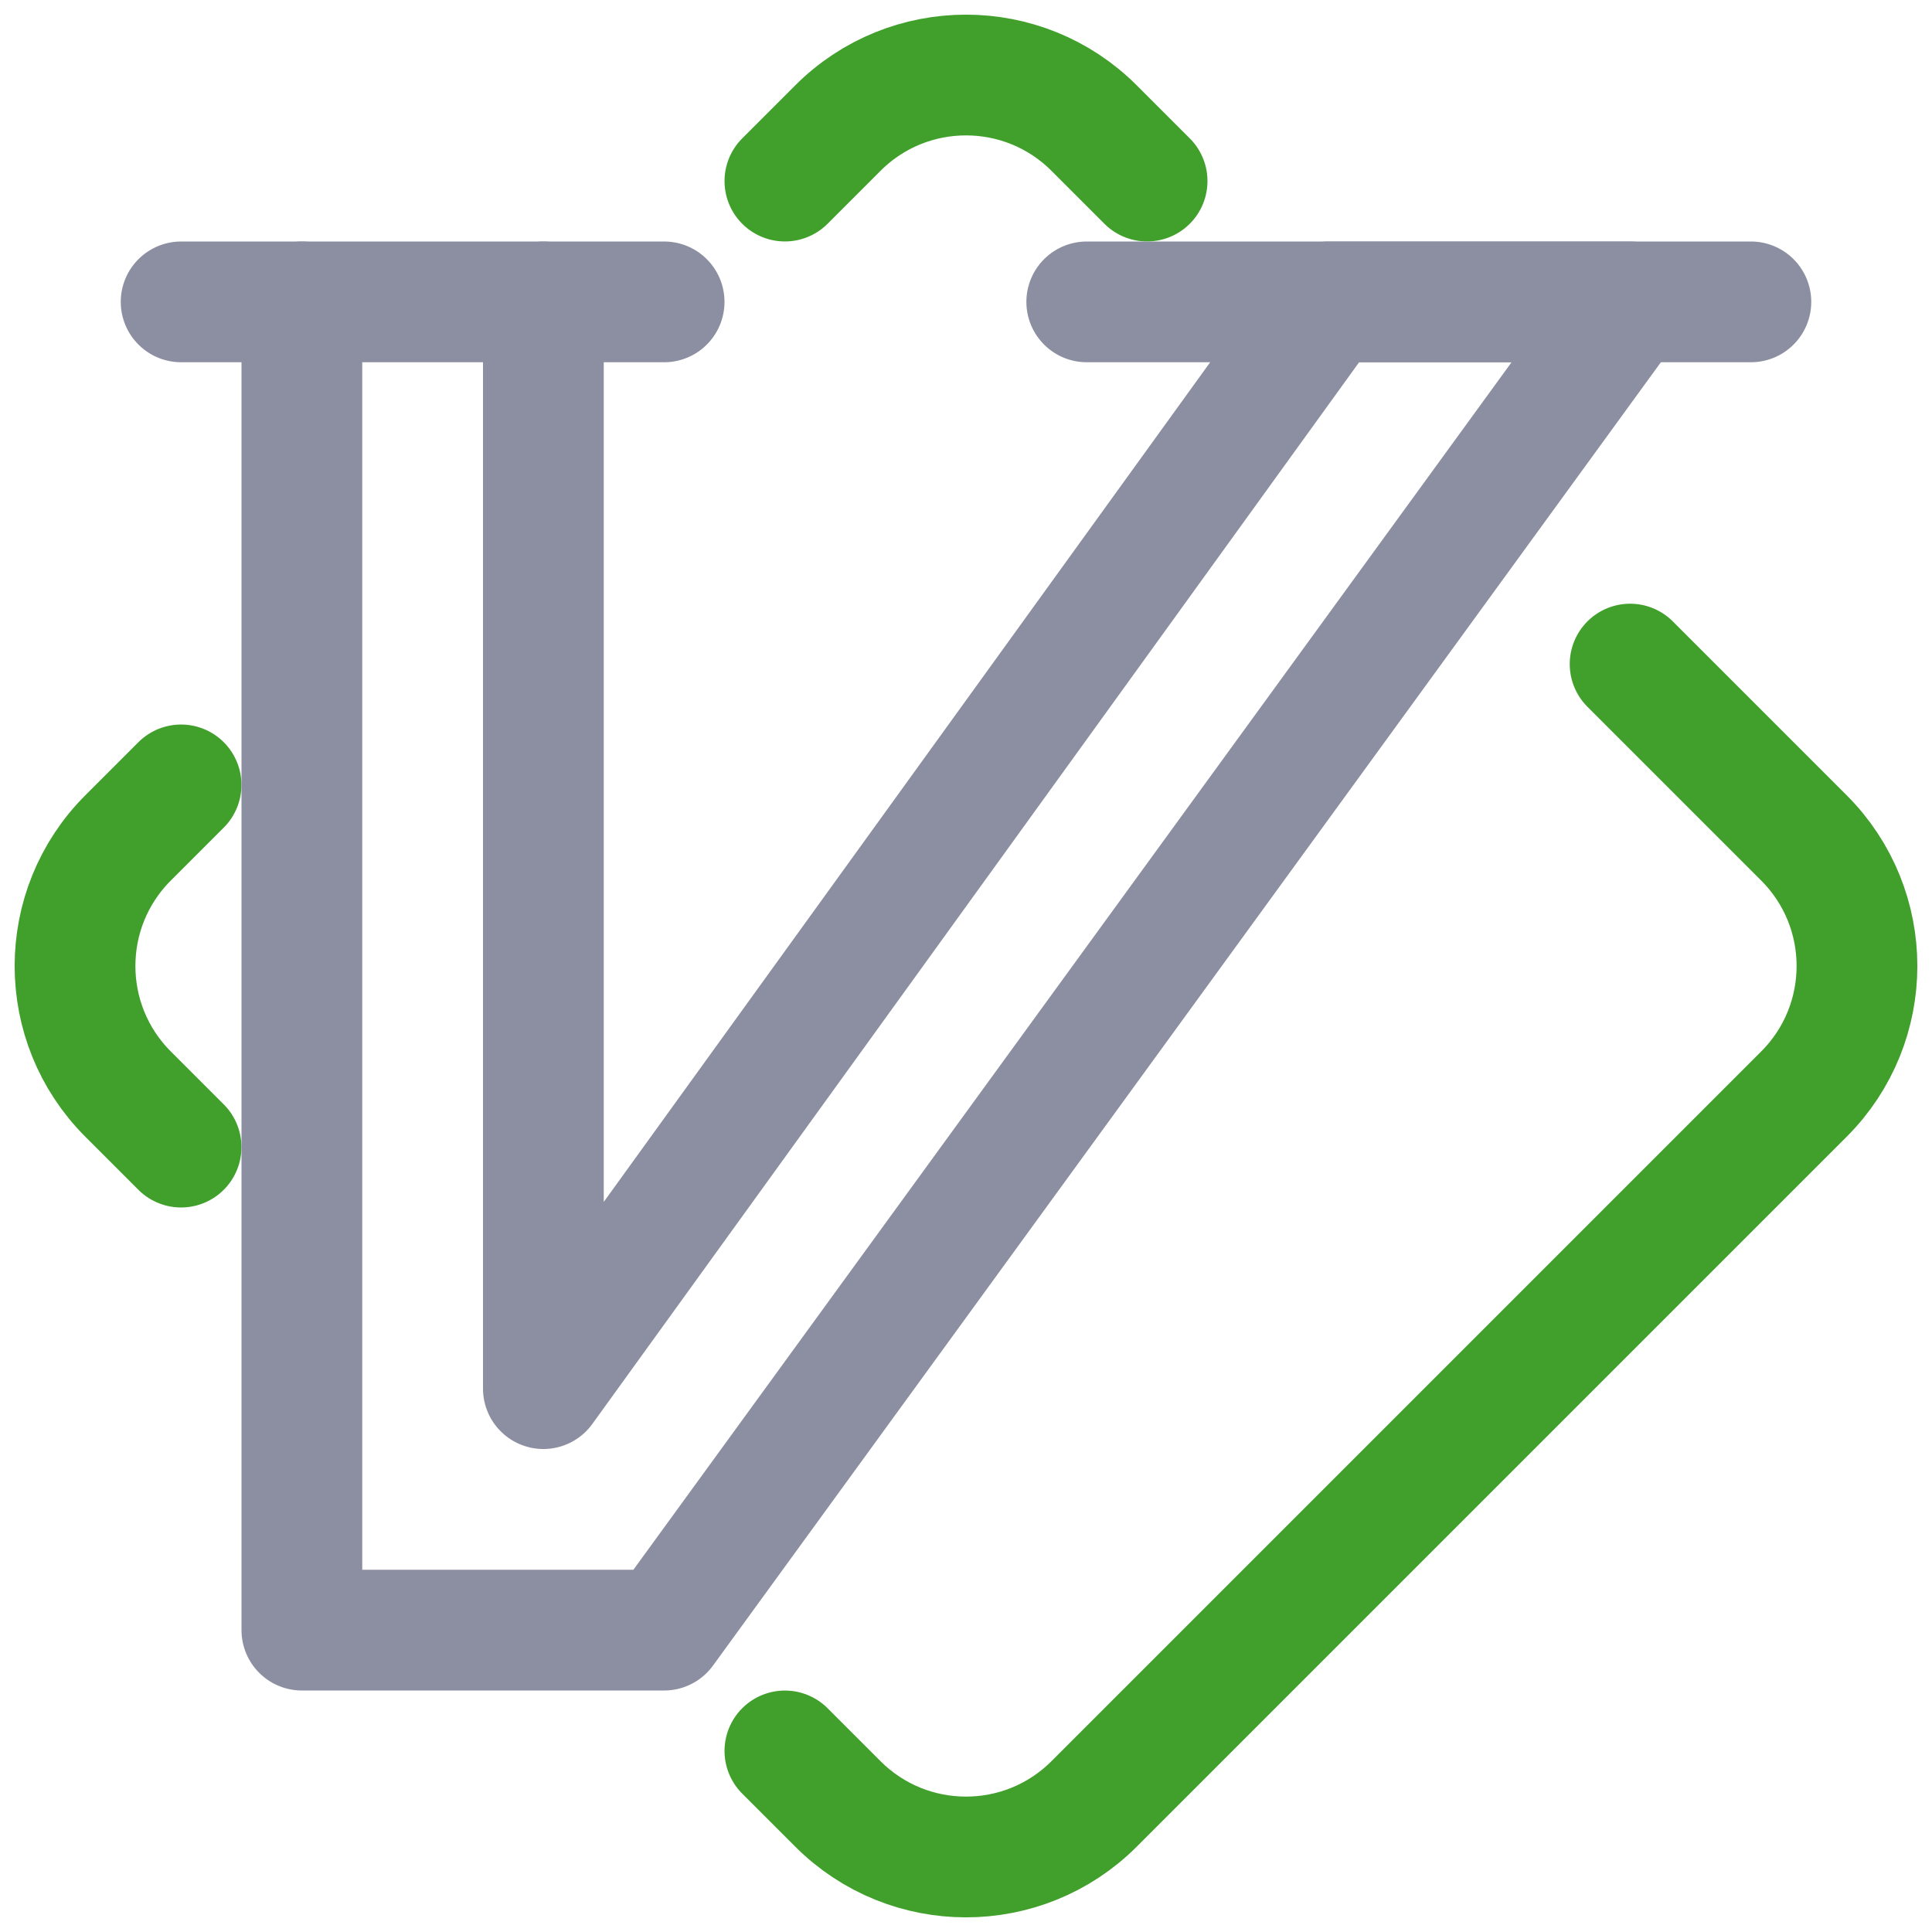 <?xml version="1.0" encoding="UTF-8"?>
<svg width="16px" height="16px" viewBox="0 0 16 16" version="1.1" xmlns="http://www.w3.org/2000/svg" xmlns:xlink="http://www.w3.org/1999/xlink">
    <title>vim</title>
    <g id="vim" stroke="none" stroke-width="1" fill="none" fill-rule="evenodd" stroke-linecap="round" stroke-linejoin="round">
        <path d="M10.121,2.343 L12.157,2.343 C12.985,2.343 13.657,3.015 13.657,3.843 L13.657,12.157 C13.657,12.985 12.985,13.657 12.157,13.657 L11.536,13.657 L11.536,13.657 M4.464,13.657 L3.843,13.657 C3.015,13.657 2.343,12.985 2.343,12.157 L2.343,11.536 L2.343,11.536 M2.343,4.464 L2.343,3.843 C2.343,3.015 3.015,2.343 3.843,2.343 L4.464,2.343 L4.464,2.343" id="Shape" stroke="#40a02b" transform="translate(8, 8) rotate(45) translate(-8, -8)"></path>
        <line x1="1.5" y1="2.5" x2="5.5" y2="2.5" id="Line-35" stroke="#8C8FA1"></line>
        <polyline id="Line" stroke="#8C8FA1" points="2.5 2.5 2.5 13.5 5.5 13.5 13.5 2.5 11 2.5 4.5 11.5 4.5 2.5"></polyline>
        <line x1="14.5" y1="2.5" x2="9" y2="2.5" id="Line-2" stroke="#8C8FA1"></line>
    </g>
</svg>

